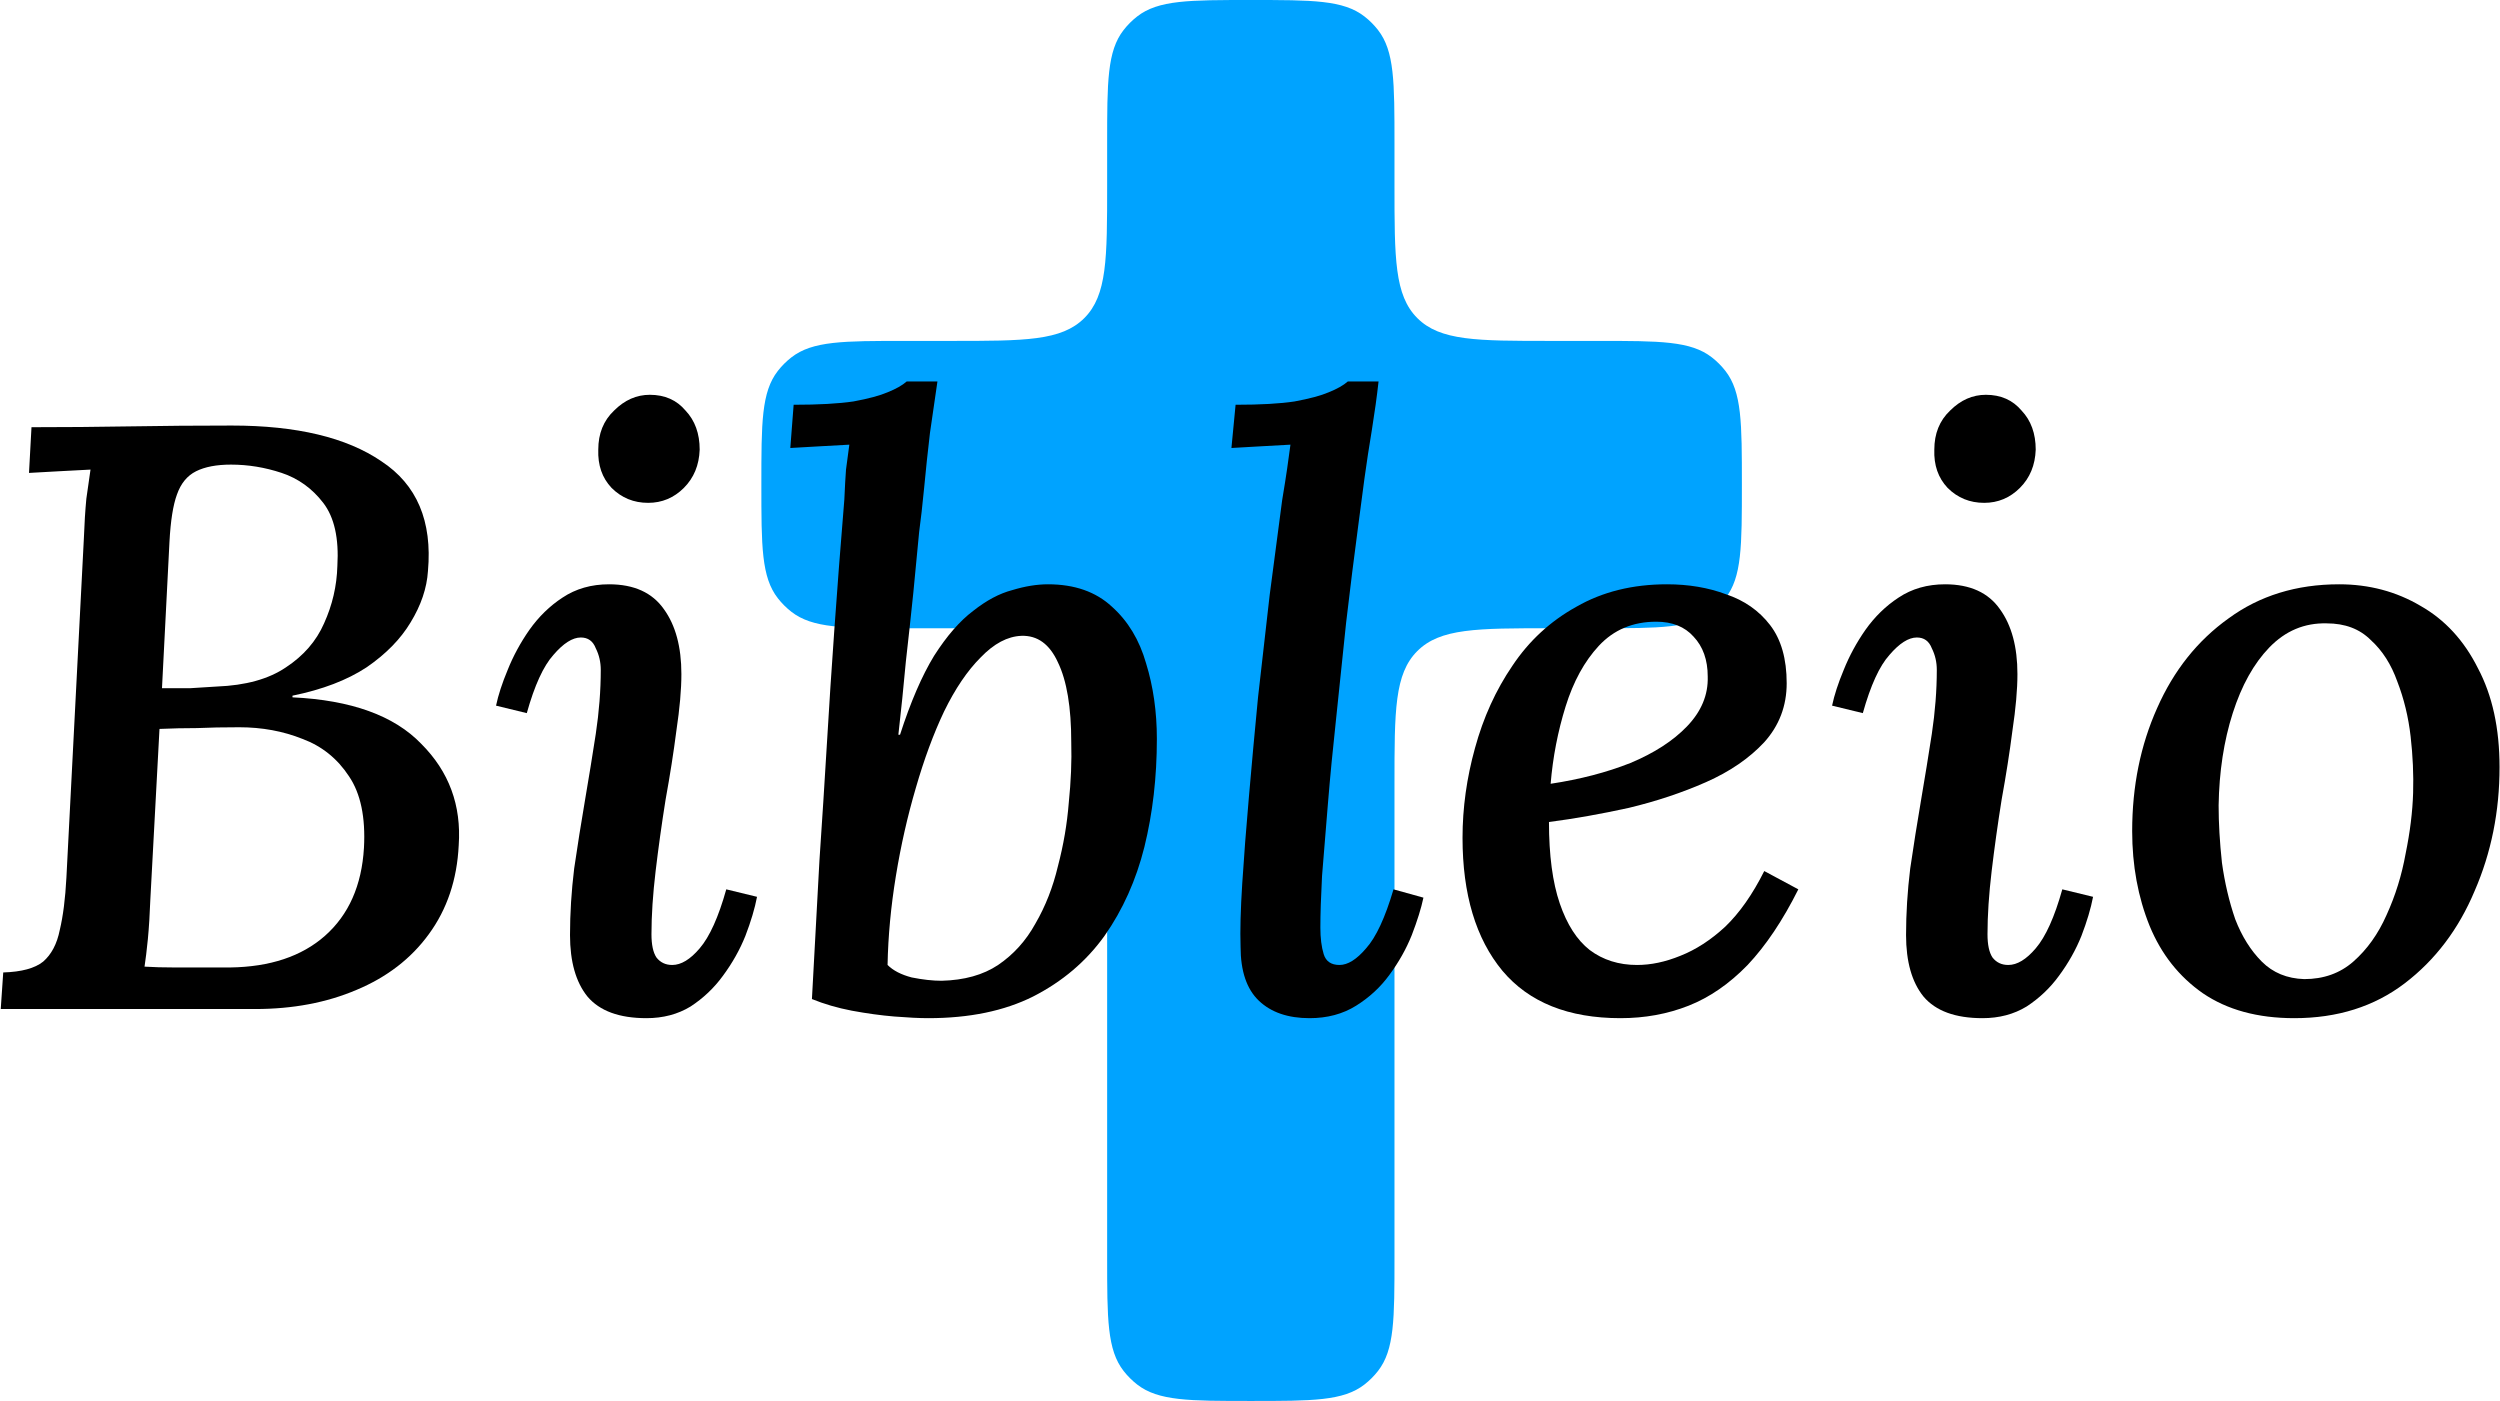 <svg width="1540" height="863" viewBox="0 0 1540 863" fill="none" xmlns="http://www.w3.org/2000/svg">
<path d="M859 88.5C859 50.491 859 31.487 848.841 18.469C846.422 15.369 843.631 12.578 840.531 10.159C827.513 0 808.509 0 770.5 0V0C732.491 0 713.487 0 700.469 10.159C697.369 12.578 694.578 15.369 692.159 18.469C682 31.487 682 50.491 682 88.5V114C682 159.255 682 181.882 667.941 195.941C653.882 210 631.255 210 586 210H557.5C519.491 210 500.487 210 487.469 220.159C484.369 222.578 481.578 225.369 479.159 228.469C469 241.487 469 260.491 469 298.5V298.5C469 336.509 469 355.513 479.159 368.531C481.578 371.631 484.369 374.422 487.469 376.841C500.487 387 519.491 387 557.5 387H586C631.255 387 653.882 387 667.941 401.059C682 415.118 682 437.745 682 483V774.5C682 812.509 682 831.513 692.159 844.531C694.578 847.631 697.369 850.422 700.469 852.841C713.487 863 732.491 863 770.5 863V863C808.509 863 827.513 863 840.531 852.841C843.631 850.422 846.422 847.631 848.841 844.531C859 831.513 859 812.509 859 774.5V483C859 437.745 859 415.118 873.059 401.059C887.118 387 909.745 387 955 387H984.5C1022.51 387 1041.51 387 1054.53 376.841C1057.63 374.422 1060.42 371.631 1062.84 368.531C1073 355.513 1073 336.509 1073 298.5V298.5C1073 260.491 1073 241.487 1062.84 228.469C1060.42 225.369 1057.63 222.578 1054.53 220.159C1041.51 210 1022.51 210 984.5 210H955C909.745 210 887.118 210 873.059 195.941C859 181.882 859 159.255 859 114V88.5Z" fill="#00A3FF"/>
<path d="M142.792 262.136C182.728 262.136 213.448 269.475 234.952 284.152C256.797 298.488 266.355 321.016 263.624 351.736C262.941 362.317 259.357 372.899 252.872 383.48C246.728 393.72 237.683 402.936 225.736 411.128C213.789 418.979 198.6 424.781 180.168 428.536V429.56C216.349 431.267 242.803 440.824 259.528 458.232C276.595 475.299 284.275 496.12 282.568 520.696C281.544 541.859 275.4 560.12 264.136 575.48C253.213 590.499 238.365 601.933 219.592 609.784C201.16 617.635 180.339 621.56 157.128 621.56H0.456L1.992 599.032C13.256 598.691 21.448 596.472 26.568 592.376C31.688 587.939 35.101 581.453 36.808 572.92C38.856 564.387 40.221 553.635 40.904 540.664L51.656 331.768C51.997 322.552 52.509 314.36 53.192 307.192C54.216 299.683 55.069 293.709 55.752 289.272C49.608 289.613 43.123 289.955 36.296 290.296C29.469 290.637 23.325 290.979 17.864 291.32L19.4 263.16C39.88 263.16 60.189 262.989 80.328 262.648C100.467 262.307 121.288 262.136 142.792 262.136ZM147.4 447.992C137.501 447.992 128.797 448.163 121.288 448.504C113.779 448.504 106.099 448.675 98.248 449.016L92.616 553.976C92.275 563.192 91.763 571.384 91.08 578.552C90.397 585.379 89.715 591.011 89.032 595.448C94.493 595.789 100.637 595.96 107.464 595.96C114.632 595.96 121.288 595.96 127.432 595.96C133.917 595.96 138.696 595.96 141.768 595.96C166.344 595.619 185.8 589.133 200.136 576.504C214.813 563.533 222.835 545.443 224.2 522.232C225.224 503.459 222.152 488.781 214.984 478.2C207.816 467.277 198.259 459.597 186.312 455.16C174.365 450.381 161.395 447.992 147.4 447.992ZM142.28 286.2C133.405 286.2 126.237 287.565 120.776 290.296C115.315 293.027 111.389 297.805 109 304.632C106.611 311.117 105.075 320.845 104.392 333.816L99.784 423.928C105.587 423.928 111.389 423.928 117.192 423.928C122.995 423.587 128.456 423.245 133.576 422.904C151.325 422.221 165.491 418.296 176.072 411.128C186.995 403.96 194.845 394.915 199.624 383.992C204.744 372.728 207.475 360.952 207.816 348.664C208.84 331.597 205.939 318.627 199.112 309.752C192.285 300.877 183.752 294.733 173.512 291.32C163.272 287.907 152.861 286.2 142.28 286.2Z" fill="black"/>
<path d="M375.192 359.928C390.552 359.928 401.816 365.048 408.984 375.288C416.152 385.187 419.736 398.499 419.736 415.224C419.736 424.781 418.712 436.387 416.664 450.04C414.957 463.352 412.739 477.517 410.008 492.536C407.619 507.555 405.571 522.232 403.864 536.568C402.157 550.904 401.304 563.875 401.304 575.48C401.304 581.965 402.328 586.744 404.376 589.816C406.765 592.888 410.008 594.424 414.104 594.424C419.565 594.424 425.197 591.011 431 584.184C437.144 577.016 442.605 564.899 447.384 547.832L466.328 552.44C464.963 559.608 462.573 567.629 459.16 576.504C455.747 585.037 451.139 593.229 445.336 601.08C439.875 608.589 433.219 614.904 425.368 620.024C417.517 624.803 408.472 627.192 398.232 627.192C381.507 627.192 369.389 622.755 361.88 613.88C354.712 605.005 351.128 592.376 351.128 575.992C351.128 562.68 351.981 549.027 353.688 535.032C355.736 521.037 357.955 507.043 360.344 493.048C362.733 479.053 364.952 465.4 367 452.088C369.048 438.435 370.072 425.293 370.072 412.664C370.072 407.885 369.048 403.448 367 399.352C365.293 394.915 362.221 392.696 357.784 392.696C352.664 392.696 347.032 396.28 340.888 403.448C334.744 410.275 329.283 422.221 324.504 439.288L305.56 434.68C306.925 428.195 309.315 420.856 312.728 412.664C316.141 404.131 320.579 395.939 326.04 388.088C331.843 379.896 338.669 373.24 346.52 368.12C354.712 362.659 364.269 359.928 375.192 359.928ZM400.28 243.192C409.496 243.192 416.835 246.435 422.296 252.92C428.099 259.064 431 267.085 431 276.984C430.659 286.541 427.416 294.392 421.272 300.536C415.128 306.68 407.789 309.752 399.256 309.752C390.381 309.752 382.872 306.68 376.728 300.536C370.925 294.392 368.195 286.541 368.536 276.984C368.536 267.085 371.779 259.064 378.264 252.92C384.749 246.435 392.088 243.192 400.28 243.192Z" fill="black"/>
<path d="M577.46 235C576.095 244.557 574.559 255.139 572.852 266.744C571.487 278.349 570.292 289.613 569.268 300.536C568.244 311.117 567.22 320.163 566.196 327.672C565.172 338.936 563.977 351.395 562.612 365.048C561.247 378.36 559.711 392.525 558.004 407.544C556.639 422.563 555.103 437.581 553.396 452.6H554.42C560.905 432.461 567.903 416.248 575.412 403.96C583.263 391.672 591.284 382.456 599.476 376.312C607.668 369.827 615.689 365.56 623.54 363.512C631.391 361.123 638.729 359.928 645.556 359.928C661.94 359.928 675.081 364.536 684.98 373.752C694.879 382.627 701.876 394.232 705.972 408.568C710.409 422.904 712.628 438.435 712.628 455.16C712.628 478.712 710.068 500.899 704.948 521.72C699.828 542.2 691.636 560.461 680.372 576.504C669.108 592.205 654.431 604.664 636.34 613.88C618.591 622.755 597.087 627.192 571.828 627.192C566.367 627.192 559.369 626.851 550.836 626.168C542.644 625.485 533.94 624.291 524.724 622.584C515.849 620.877 507.657 618.488 500.148 615.416C501.855 584.013 503.391 555.683 504.756 530.424C506.463 505.165 507.999 481.101 509.364 458.232C510.729 435.021 512.265 411.469 513.972 387.576C515.679 363.341 517.727 336.717 520.116 307.704C520.457 299.853 520.799 293.709 521.14 289.272C521.823 284.493 522.505 279.373 523.188 273.912C517.385 274.253 511.241 274.595 504.756 274.936C498.271 275.277 492.297 275.619 486.836 275.96L488.884 249.336C504.244 249.336 516.532 248.653 525.748 247.288C534.964 245.581 541.961 243.704 546.74 241.656C551.86 239.608 555.785 237.389 558.516 235H577.46ZM629.172 391.672C620.639 392.013 612.276 396.451 604.084 404.984C595.892 413.176 588.383 424.269 581.556 438.264C575.071 451.917 569.268 467.619 564.148 485.368C559.028 502.776 554.932 520.867 551.86 539.64C548.788 558.413 547.081 576.675 546.74 594.424C550.153 597.837 555.103 600.397 561.588 602.104C568.415 603.469 574.559 604.152 580.02 604.152C594.015 603.811 605.62 600.568 614.836 594.424C624.393 587.939 632.073 579.405 637.876 568.824C644.02 558.243 648.628 546.467 651.7 533.496C655.113 520.525 657.332 507.555 658.356 494.584C659.721 481.272 660.233 468.813 659.892 457.208C659.892 435.704 657.161 419.32 651.7 408.056C646.58 396.792 639.071 391.331 629.172 391.672Z" fill="black"/>
<path d="M849.188 235C848.164 244.216 846.799 254.115 845.092 264.696C843.385 274.936 841.849 285.005 840.484 294.904C839.119 304.803 837.924 313.848 836.9 322.04C834.169 342.52 831.609 363 829.22 383.48C827.172 403.619 825.124 423.245 823.076 442.36C821.028 461.133 819.321 478.883 817.956 495.608C816.591 511.992 815.396 526.669 814.372 539.64C813.689 552.611 813.348 563.192 813.348 571.384C813.348 577.869 814.031 583.331 815.396 587.768C816.761 592.205 820.004 594.424 825.124 594.424C830.244 594.424 835.705 591.011 841.508 584.184C847.652 577.357 853.284 565.24 858.404 547.832L876.836 552.952C875.471 559.437 873.081 567.117 869.668 575.992C866.255 584.525 861.647 592.717 855.844 600.568C850.383 608.077 843.556 614.392 835.364 619.512C827.172 624.632 817.615 627.192 806.692 627.192C793.38 627.192 782.969 623.608 775.46 616.44C767.951 609.272 764.196 598.179 764.196 583.16C763.855 573.261 764.196 560.291 765.22 544.248C766.244 528.205 767.609 510.456 769.316 491C771.023 471.203 772.9 450.723 774.948 429.56C777.337 408.056 779.727 387.064 782.116 366.584C784.847 345.763 787.407 326.307 789.796 308.216C791.161 300.024 792.185 293.539 792.868 288.76C793.551 283.64 794.233 278.691 794.916 273.912C789.113 274.253 782.969 274.595 776.484 274.936C769.999 275.277 764.025 275.619 758.564 275.96L761.124 249.336C776.484 249.336 788.601 248.653 797.476 247.288C806.692 245.581 813.689 243.704 818.468 241.656C823.588 239.608 827.513 237.389 830.244 235H849.188Z" fill="black"/>
<path d="M1026.87 359.928C1040.18 359.928 1052.3 361.976 1063.22 366.072C1074.49 369.827 1083.53 376.141 1090.36 385.016C1097.19 393.891 1100.6 405.837 1100.6 420.856C1100.6 434.851 1095.99 446.968 1086.78 457.208C1077.56 467.107 1065.61 475.299 1050.94 481.784C1036.26 488.269 1020.39 493.56 1003.32 497.656C986.253 501.411 969.869 504.312 954.168 506.36C954.168 526.84 956.387 543.565 960.824 556.536C965.261 569.507 971.405 579.064 979.256 585.208C987.448 591.352 997.176 594.424 1008.44 594.424C1016.97 594.424 1025.85 592.547 1035.06 588.792C1044.62 585.037 1053.84 579.064 1062.71 570.872C1071.59 562.339 1079.61 550.904 1086.78 536.568L1107.77 547.832C1098.21 566.947 1087.8 582.477 1076.54 594.424C1065.27 606.029 1053.15 614.392 1040.18 619.512C1027.21 624.632 1013.22 627.192 998.2 627.192C966.115 627.192 941.88 617.464 925.496 598.008C909.112 578.211 900.92 550.904 900.92 516.088C900.92 497.656 903.48 479.224 908.6 460.792C913.72 442.019 921.4 425.123 931.64 410.104C941.88 394.744 955.021 382.627 971.064 373.752C987.107 364.536 1005.71 359.928 1026.87 359.928ZM1020.22 382.968C1005.88 382.968 994.104 387.917 984.888 397.816C976.013 407.373 969.187 419.832 964.408 435.192C959.629 450.552 956.557 466.424 955.192 482.808C973.283 480.077 989.667 475.811 1004.34 470.008C1019.02 463.864 1030.63 456.355 1039.16 447.48C1048.03 438.264 1052.3 428.024 1051.96 416.76C1051.96 406.52 1049.06 398.328 1043.26 392.184C1037.79 386.04 1030.11 382.968 1020.22 382.968Z" fill="black"/>
<path d="M1198.19 359.928C1213.55 359.928 1224.82 365.048 1231.98 375.288C1239.15 385.187 1242.74 398.499 1242.74 415.224C1242.74 424.781 1241.71 436.387 1239.66 450.04C1237.96 463.352 1235.74 477.517 1233.01 492.536C1230.62 507.555 1228.57 522.232 1226.86 536.568C1225.16 550.904 1224.3 563.875 1224.3 575.48C1224.3 581.965 1225.33 586.744 1227.38 589.816C1229.77 592.888 1233.01 594.424 1237.1 594.424C1242.57 594.424 1248.2 591.011 1254 584.184C1260.14 577.016 1265.61 564.899 1270.38 547.832L1289.33 552.44C1287.96 559.608 1285.57 567.629 1282.16 576.504C1278.75 585.037 1274.14 593.229 1268.34 601.08C1262.87 608.589 1256.22 614.904 1248.37 620.024C1240.52 624.803 1231.47 627.192 1221.23 627.192C1204.51 627.192 1192.39 622.755 1184.88 613.88C1177.71 605.005 1174.13 592.376 1174.13 575.992C1174.13 562.68 1174.98 549.027 1176.69 535.032C1178.74 521.037 1180.95 507.043 1183.34 493.048C1185.73 479.053 1187.95 465.4 1190 452.088C1192.05 438.435 1193.07 425.293 1193.07 412.664C1193.07 407.885 1192.05 403.448 1190 399.352C1188.29 394.915 1185.22 392.696 1180.78 392.696C1175.66 392.696 1170.03 396.28 1163.89 403.448C1157.74 410.275 1152.28 422.221 1147.5 439.288L1128.56 434.68C1129.93 428.195 1132.31 420.856 1135.73 412.664C1139.14 404.131 1143.58 395.939 1149.04 388.088C1154.84 379.896 1161.67 373.24 1169.52 368.12C1177.71 362.659 1187.27 359.928 1198.19 359.928ZM1223.28 243.192C1232.5 243.192 1239.83 246.435 1245.3 252.92C1251.1 259.064 1254 267.085 1254 276.984C1253.66 286.541 1250.42 294.392 1244.27 300.536C1238.13 306.68 1230.79 309.752 1222.26 309.752C1213.38 309.752 1205.87 306.68 1199.73 300.536C1193.93 294.392 1191.19 286.541 1191.54 276.984C1191.54 267.085 1194.78 259.064 1201.26 252.92C1207.75 246.435 1215.09 243.192 1223.28 243.192Z" fill="black"/>
<path d="M1440.91 359.928C1459.34 359.928 1476.07 364.365 1491.08 373.24C1506.1 381.773 1517.88 394.573 1526.41 411.64C1535.29 428.365 1539.72 448.675 1539.72 472.568C1539.72 499.875 1534.6 525.304 1524.36 548.856C1514.47 572.408 1500.13 591.352 1481.36 605.688C1462.58 620.024 1439.88 627.192 1413.26 627.192C1390.73 627.192 1371.96 622.072 1356.94 611.832C1342.26 601.592 1331.34 587.768 1324.17 570.36C1317 552.611 1313.42 533.155 1313.42 511.992C1313.42 484.344 1318.54 459.085 1328.78 436.216C1339.02 413.005 1353.7 394.573 1372.81 380.92C1391.93 366.925 1414.63 359.928 1440.91 359.928ZM1433.23 383.992C1419.57 383.651 1407.8 388.6 1397.9 398.84C1388.34 408.739 1380.83 422.221 1375.37 439.288C1369.91 456.355 1367.01 475.299 1366.67 496.12C1366.67 507.043 1367.35 518.819 1368.72 531.448C1370.42 543.736 1373.15 555.341 1376.91 566.264C1381 576.845 1386.47 585.549 1393.29 592.376C1400.12 599.203 1408.82 602.787 1419.4 603.128C1431.35 603.128 1441.42 599.544 1449.61 592.376C1458.15 584.867 1464.97 575.309 1470.09 563.704C1475.55 551.757 1479.48 539.128 1481.87 525.816C1484.6 512.504 1486.13 500.045 1486.48 488.44C1486.82 477.176 1486.31 465.571 1484.94 453.624C1483.57 441.677 1480.84 430.413 1476.75 419.832C1472.99 409.251 1467.53 400.717 1460.36 394.232C1453.54 387.405 1444.49 383.992 1433.23 383.992Z" fill="black"/>
</svg>

